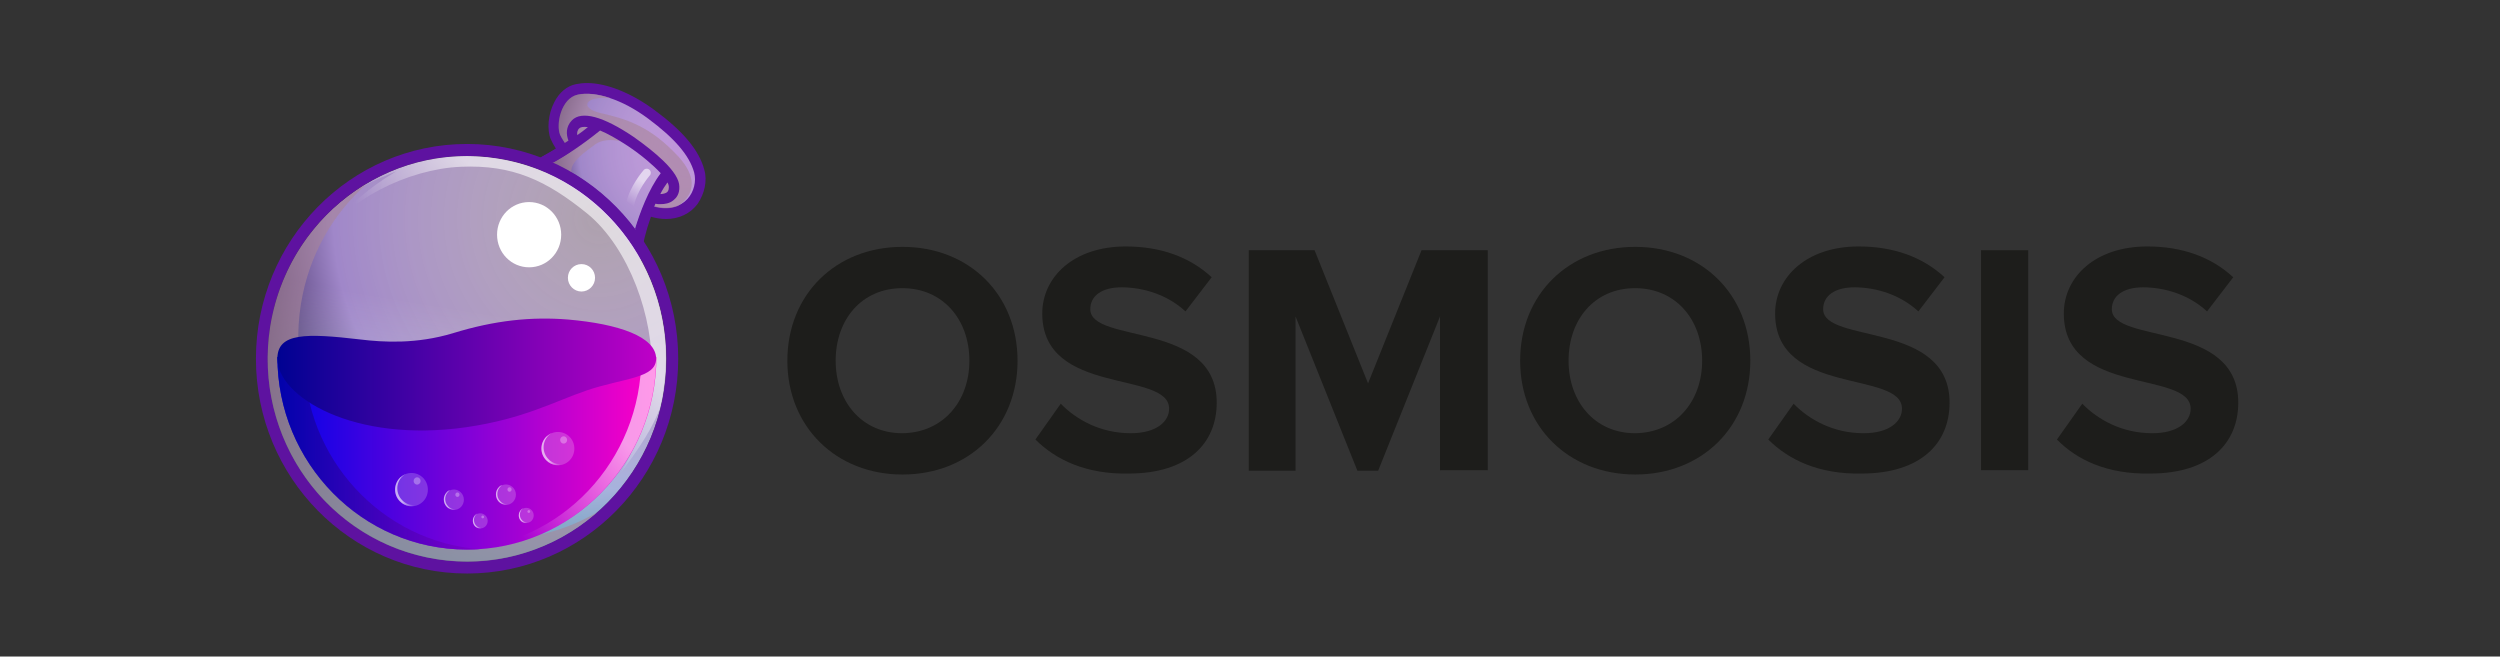 <svg width="198" height="52" viewBox="0 0 198 52" fill="none" xmlns="http://www.w3.org/2000/svg">
<rect x="0" y="0" width="198" height="52" fill="#333333" stroke="none"/>
<path d="M62.359 28.567C62.359 23.322 66.196 19.551 71.475 19.551C76.753 19.551 80.59 23.322 80.59 28.567C80.59 33.812 76.753 37.582 71.475 37.582C66.23 37.582 62.359 33.812 62.359 28.567ZM76.775 28.567C76.775 25.295 74.668 22.823 71.463 22.823C68.259 22.823 66.185 25.295 66.185 28.567C66.185 31.805 68.259 34.311 71.463 34.311C74.668 34.278 76.775 31.805 76.775 28.567Z" fill="#1D1D1B"/>
<path d="M82.004 34.81L84.011 31.972C85.242 33.236 87.149 34.311 89.556 34.311C91.596 34.311 92.594 33.38 92.594 32.371C92.594 29.299 82.547 31.406 82.547 24.83C82.547 21.925 85.053 19.519 89.156 19.519C91.929 19.519 94.224 20.35 95.965 21.958L93.891 24.664C92.494 23.366 90.587 22.757 88.824 22.757C87.227 22.757 86.351 23.455 86.351 24.486C86.351 27.259 96.364 25.385 96.364 31.894C96.364 35.099 94.091 37.505 89.389 37.505C86.051 37.572 83.645 36.441 82.004 34.81Z" fill="#1D1D1B"/>
<path d="M114.05 37.272V25.062L109.149 37.283H107.507L102.606 25.062V37.283H98.902V19.817H104.114L108.35 30.363L112.586 19.817H117.831V37.238H114.061V37.272H114.05Z" fill="#1D1D1B"/>
<path d="M120.395 28.567C120.395 23.322 124.231 19.551 129.51 19.551C134.788 19.551 138.625 23.322 138.625 28.567C138.625 33.812 134.788 37.582 129.51 37.582C124.231 37.571 120.395 33.801 120.395 28.567ZM134.81 28.567C134.81 25.295 132.703 22.823 129.499 22.823C126.294 22.823 124.231 25.295 124.231 28.567C124.231 31.805 126.305 34.311 129.499 34.311C132.703 34.278 134.81 31.805 134.81 28.567Z" fill="#1D1D1B"/>
<path d="M140.047 34.81L142.054 31.972C143.285 33.236 145.192 34.311 147.599 34.311C149.639 34.311 150.637 33.38 150.637 32.371C150.637 29.299 140.59 31.406 140.59 24.83C140.59 21.925 143.096 19.519 147.199 19.519C149.972 19.519 152.267 20.35 154.008 21.958L151.934 24.664C150.537 23.366 148.63 22.757 146.867 22.757C145.27 22.757 144.394 23.455 144.394 24.486C144.394 27.259 154.407 25.385 154.407 31.894C154.407 35.099 152.134 37.505 147.432 37.505C144.083 37.572 141.688 36.441 140.047 34.81Z" fill="#1D1D1B"/>
<path d="M156.898 37.272V19.817H160.635V37.238H156.898V37.272Z" fill="#1D1D1B"/>
<path d="M162.91 34.81L164.917 31.972C166.148 33.236 168.055 34.311 170.462 34.311C172.502 34.311 173.5 33.38 173.5 32.371C173.5 29.299 163.454 31.406 163.454 24.83C163.454 21.925 165.96 19.519 170.063 19.519C172.835 19.519 175.13 20.35 176.871 21.958L174.798 24.664C173.4 23.366 171.493 22.757 169.73 22.757C168.133 22.757 167.257 23.455 167.257 24.486C167.257 27.259 177.271 25.385 177.271 31.894C177.271 35.099 174.997 37.505 170.295 37.505C166.913 37.572 164.507 36.441 162.91 34.81Z" fill="#1D1D1B"/>
<path d="M55.779 13.441C55.38 11.922 54.116 10.392 51.821 8.706C49.98 7.353 48.039 6.577 46.487 6.577C46.176 6.577 45.899 6.61 45.611 6.666C44.901 6.81 44.28 7.331 43.892 8.107C43.415 9.028 43.304 10.259 43.615 11.013C43.725 11.246 43.87 11.534 44.036 11.789C42.539 12.709 41.696 12.964 41.574 12.998C45.467 14.317 48.716 17.078 50.756 20.671L50.789 20.328C50.878 19.385 51.155 18.287 51.554 17.167C51.954 17.278 52.342 17.345 52.741 17.345C53.783 17.345 54.693 16.912 55.258 16.136C55.801 15.338 56.034 14.306 55.779 13.441Z" fill="#5E12A0"/>
<path d="M51.709 16.314C54.282 17.035 55.324 15.016 54.981 13.675C54.615 12.322 53.428 10.947 51.332 9.394C49.248 7.842 47.13 7.21 45.766 7.498C44.413 7.786 44.014 9.882 44.357 10.692C44.501 11.002 44.812 11.468 45.233 11.989C44.701 12.366 44.191 12.654 43.77 12.909C46.364 14.085 48.627 15.926 50.323 18.221C50.523 17.445 50.8 16.757 51.055 16.147C51.255 16.17 51.476 16.225 51.709 16.314Z" fill="url(#paint0_radial_805_1243)"/>
<path d="M36.99 44.469C45.706 44.469 52.781 37.283 52.781 28.412C52.781 19.541 45.717 12.355 36.99 12.355C28.274 12.355 21.199 19.541 21.199 28.412C21.199 37.283 28.274 44.469 36.99 44.469Z" fill="url(#paint1_radial_805_1243)"/>
<path opacity="0.6" d="M53.679 12.344C51.528 10.048 49.721 9.438 47.547 8.95C45.851 8.551 46.305 7.575 48.368 7.775C47.381 7.431 46.45 7.343 45.773 7.487C44.42 7.775 44.021 9.871 44.365 10.68C44.509 10.991 44.819 11.457 45.241 11.978C44.476 12.499 43.832 12.865 43.289 13.153C43.544 13.264 43.855 13.408 44.221 13.608C45.185 14.129 46.228 14.983 46.228 14.983C44.642 13.608 44.986 12.976 47.159 11.423C47.836 10.935 49.078 10.991 50.242 11.601C51.406 12.211 52.759 13.73 52.759 13.73L51.462 16.258C51.55 16.291 51.628 16.314 51.717 16.347C52.537 16.58 53.181 16.524 53.691 16.314C54.278 15.937 55.831 14.672 53.679 12.344Z" fill="#A98698"/>
<path d="M47.527 10.336C48.093 10.569 48.825 10.968 49.734 11.567C50.81 12.288 51.741 13.086 52.329 13.718C51.342 15.038 50.688 16.846 50.3 18.11C50.499 18.398 50.721 18.686 50.92 18.975C51.12 18.254 51.453 17.189 51.907 16.136C52.018 16.169 52.163 16.169 52.307 16.169C52.65 16.169 53.038 16.114 53.349 15.848C53.571 15.67 53.826 15.36 53.804 14.783C53.804 14.24 53.382 13.552 52.506 12.709C51.885 12.111 51.042 11.445 50.189 10.846C47.76 9.205 46.063 8.751 45.298 9.527C44.788 10.048 44.844 10.68 45.021 11.135C44.123 11.733 43.358 12.166 42.848 12.454C43.191 12.565 43.502 12.709 43.835 12.854C44.733 12.377 46.03 11.545 47.527 10.336ZM52.861 14.45C52.95 14.595 52.972 14.739 52.972 14.827C52.972 15.082 52.883 15.171 52.828 15.226C52.717 15.315 52.484 15.371 52.296 15.371C52.473 15.016 52.661 14.727 52.861 14.45ZM45.886 10.159C45.975 10.07 46.197 10.015 46.562 10.07C46.285 10.303 45.997 10.503 45.72 10.702C45.687 10.514 45.72 10.303 45.886 10.159Z" fill="#5E12A0"/>
<path d="M36.992 11.402C27.755 11.402 20.27 19.02 20.27 28.413C20.27 37.805 27.755 45.423 36.992 45.423C46.229 45.423 53.714 37.805 53.714 28.413C53.714 19.02 46.196 11.402 36.992 11.402ZM36.992 44.469C28.265 44.469 21.201 37.284 21.201 28.413C21.201 19.541 28.265 12.355 36.992 12.355C45.719 12.355 52.783 19.541 52.783 28.413C52.783 37.284 45.686 44.469 36.992 44.469Z" fill="#5E12A0"/>
<path opacity="0.6" d="M36.99 44.469C45.706 44.469 52.781 37.283 52.781 28.412C52.781 19.541 45.717 12.355 36.99 12.355C28.274 12.355 21.199 19.541 21.199 28.412C21.199 37.283 28.274 44.469 36.99 44.469Z" fill="url(#paint2_linear_805_1243)"/>
<path opacity="0.6" d="M36.883 42.517C28.267 41.108 22.423 32.869 23.831 24.098C24.452 20.216 26.371 16.912 29.087 14.528C25.129 16.857 22.201 20.904 21.403 25.85C20.017 34.61 25.86 42.861 34.455 44.269C39.256 45.078 43.891 43.548 47.307 40.565C44.279 42.339 40.609 43.115 36.883 42.517Z" fill="#A98698"/>
<path opacity="0.6" d="M39.507 12.577C35.526 11.911 31.656 12.832 28.496 14.872C28.44 14.928 28.385 14.983 28.385 14.983C29.605 14.24 31.379 13.575 31.379 13.575C26.799 16.28 25.391 19.352 25.391 19.352C27.165 15.848 32.399 13.375 36.491 13.209C40.583 13.031 43.266 14.273 46.549 16.946C49.82 19.651 51.805 25.163 51.605 29.532C51.439 33.901 49.177 37.427 49.177 37.427C50.729 35.387 51.661 33.89 52.26 32.371C52.37 31.916 52.481 31.45 52.537 30.962C53.934 22.235 48.112 13.985 39.507 12.577Z" fill="url(#paint3_linear_805_1243)"/>
<path d="M51.987 28.268C51.987 36.684 45.267 43.526 36.995 43.526C28.722 43.526 21.969 36.684 21.969 28.268H51.987Z" fill="url(#paint4_linear_805_1243)"/>
<path opacity="0.6" d="M50.795 28.268C50.795 36.485 44.408 43.205 36.391 43.526C36.59 43.526 36.79 43.526 36.978 43.526C45.251 43.526 51.971 36.684 51.971 28.268H50.795Z" fill="url(#paint5_linear_805_1243)"/>
<path opacity="0.7" d="M24.087 28.268H21.969C21.969 36.684 28.689 43.526 36.961 43.526C37.327 43.526 37.671 43.526 38.004 43.493C30.241 42.916 24.087 36.307 24.087 28.268Z" fill="url(#paint6_linear_805_1243)"/>
<path d="M51.965 28.412C51.965 26.66 48.971 25.65 44.99 25.307C42.106 25.074 39.201 25.362 35.863 26.393C32.98 27.258 30.385 27.114 28.489 26.881C24.286 26.393 21.969 26.338 21.969 28.401C21.969 31.384 27.957 35.12 36.939 33.834C41.486 33.169 43.825 31.827 46.509 30.907C49.425 29.931 51.965 29.964 51.965 28.412Z" fill="url(#paint7_linear_805_1243)"/>
<path d="M41.907 21.171C43.315 21.171 44.446 20.018 44.446 18.587C44.446 17.157 43.304 16.003 41.907 16.003C40.498 16.003 39.367 17.157 39.367 18.587C39.367 20.018 40.498 21.171 41.907 21.171Z" fill="white"/>
<path d="M46.052 23.089C46.64 23.089 47.128 22.601 47.128 22.002C47.128 21.403 46.651 20.916 46.052 20.916C45.453 20.916 44.977 21.403 44.977 22.002C44.977 22.601 45.465 23.089 46.052 23.089Z" fill="white"/>
<path opacity="0.6" d="M49.899 16.514C49.866 16.514 49.844 16.514 49.844 16.514C49.678 16.481 49.567 16.314 49.589 16.115C49.844 14.795 50.919 13.531 50.975 13.476C51.086 13.331 51.319 13.331 51.429 13.442C51.574 13.553 51.574 13.786 51.463 13.897C51.429 13.93 50.443 15.106 50.221 16.248C50.176 16.425 50.043 16.514 49.899 16.514Z" fill="url(#paint8_linear_805_1243)"/>
<path opacity="0.2" d="M35.951 40.389C36.384 40.389 36.739 40.034 36.739 39.579C36.739 39.136 36.384 38.77 35.951 38.77C35.519 38.77 35.164 39.124 35.164 39.579C35.164 40.034 35.508 40.389 35.951 40.389Z" fill="white"/>
<path opacity="0.6" d="M35.492 40.1C35.182 39.778 35.182 39.268 35.492 38.946C35.548 38.891 35.603 38.858 35.658 38.802C35.548 38.836 35.459 38.891 35.381 38.98C35.071 39.29 35.071 39.811 35.381 40.133C35.636 40.388 36.036 40.443 36.346 40.277C36.058 40.388 35.714 40.333 35.492 40.1Z" fill="url(#paint9_linear_805_1243)"/>
<path opacity="0.3" d="M36.229 39.357C36.318 39.357 36.395 39.28 36.395 39.18C36.395 39.08 36.318 39.002 36.229 39.002C36.14 39.002 36.062 39.08 36.062 39.18C36.062 39.28 36.14 39.357 36.229 39.357Z" fill="white"/>
<path opacity="0.2" d="M40.073 39.989C40.505 39.989 40.86 39.634 40.86 39.179C40.86 38.736 40.505 38.37 40.073 38.37C39.64 38.37 39.285 38.724 39.285 39.179C39.274 39.623 39.629 39.989 40.073 39.989Z" fill="white"/>
<path opacity="0.6" d="M39.621 39.701C39.311 39.39 39.311 38.869 39.621 38.547C39.677 38.492 39.732 38.459 39.787 38.403C39.677 38.437 39.588 38.492 39.51 38.581C39.2 38.891 39.2 39.412 39.51 39.734C39.765 39.989 40.164 40.056 40.475 39.878C40.187 39.989 39.843 39.934 39.621 39.701Z" fill="url(#paint10_linear_805_1243)"/>
<path opacity="0.3" d="M40.354 38.947C40.443 38.947 40.52 38.869 40.52 38.769C40.52 38.669 40.443 38.592 40.354 38.592C40.265 38.592 40.188 38.669 40.188 38.769C40.188 38.869 40.265 38.947 40.354 38.947Z" fill="white"/>
<path opacity="0.2" d="M38.037 41.852C38.37 41.852 38.625 41.586 38.625 41.253C38.625 40.92 38.358 40.654 38.037 40.654C37.704 40.654 37.449 40.92 37.449 41.253C37.449 41.586 37.715 41.852 38.037 41.852Z" fill="white"/>
<path opacity="0.6" d="M37.704 41.619C37.483 41.386 37.483 40.987 37.704 40.754C37.737 40.721 37.793 40.698 37.815 40.665C37.726 40.698 37.671 40.754 37.616 40.809C37.394 41.042 37.394 41.441 37.616 41.674C37.815 41.874 38.092 41.907 38.347 41.763C38.126 41.852 37.871 41.796 37.704 41.619Z" fill="url(#paint11_linear_805_1243)"/>
<path opacity="0.3" d="M38.232 41.053C38.298 41.053 38.343 40.998 38.343 40.942C38.343 40.876 38.287 40.831 38.232 40.831C38.176 40.831 38.121 40.887 38.121 40.942C38.121 40.998 38.166 41.053 38.232 41.053Z" fill="white"/>
<path opacity="0.2" d="M41.682 41.42C42.014 41.42 42.27 41.154 42.27 40.821C42.27 40.488 42.003 40.222 41.682 40.222C41.349 40.222 41.094 40.488 41.094 40.821C41.083 41.154 41.349 41.42 41.682 41.42Z" fill="white"/>
<path opacity="0.6" d="M41.341 41.197C41.119 40.964 41.119 40.565 41.341 40.332C41.374 40.299 41.43 40.277 41.452 40.244C41.363 40.277 41.308 40.332 41.252 40.388C41.031 40.621 41.031 41.02 41.252 41.253C41.452 41.452 41.729 41.486 41.984 41.342C41.762 41.419 41.507 41.364 41.341 41.197Z" fill="url(#paint12_linear_805_1243)"/>
<path opacity="0.3" d="M41.882 40.621C41.948 40.621 41.993 40.565 41.993 40.51C41.993 40.443 41.937 40.399 41.882 40.399C41.826 40.399 41.771 40.454 41.771 40.51C41.76 40.565 41.815 40.621 41.882 40.621Z" fill="white"/>
<path opacity="0.2" d="M32.59 40.1C33.311 40.1 33.888 39.512 33.888 38.78C33.888 38.048 33.311 37.46 32.59 37.46C31.87 37.46 31.293 38.048 31.293 38.78C31.282 39.512 31.87 40.1 32.59 40.1Z" fill="white"/>
<path opacity="0.6" d="M31.849 39.612C31.339 39.091 31.339 38.26 31.849 37.749C31.938 37.661 32.015 37.605 32.126 37.55C31.96 37.605 31.816 37.727 31.672 37.838C31.162 38.359 31.162 39.191 31.672 39.701C32.093 40.134 32.747 40.222 33.257 39.901C32.781 40.1 32.226 40.012 31.849 39.612Z" fill="url(#paint13_linear_805_1243)"/>
<path opacity="0.3" d="M33.035 38.381C33.19 38.381 33.312 38.248 33.312 38.093C33.312 37.937 33.19 37.804 33.035 37.804C32.88 37.804 32.758 37.937 32.758 38.093C32.758 38.248 32.88 38.381 33.035 38.381Z" fill="white"/>
<path opacity="0.2" d="M44.192 36.85C44.913 36.85 45.489 36.262 45.489 35.531C45.489 34.799 44.913 34.211 44.192 34.211C43.471 34.211 42.895 34.799 42.895 35.531C42.895 36.262 43.482 36.85 44.192 36.85Z" fill="white"/>
<path opacity="0.6" d="M43.435 36.362C42.925 35.841 42.925 35.01 43.435 34.499C43.524 34.411 43.601 34.355 43.712 34.3C43.546 34.355 43.402 34.477 43.258 34.588C42.748 35.109 42.748 35.941 43.258 36.451C43.679 36.884 44.333 36.972 44.843 36.651C44.367 36.85 43.823 36.773 43.435 36.362Z" fill="url(#paint14_linear_805_1243)"/>
<path opacity="0.3" d="M44.641 35.132C44.796 35.132 44.918 34.999 44.918 34.844C44.918 34.689 44.796 34.556 44.641 34.556C44.485 34.556 44.363 34.689 44.363 34.844C44.363 34.999 44.485 35.132 44.641 35.132Z" fill="white"/>
<defs>
<radialGradient id="paint0_radial_805_1243" cx="0" cy="0" r="1" gradientUnits="userSpaceOnUse" gradientTransform="translate(54.469 11.86) scale(12.623 12.84)">
<stop stop-color="#FFEAFF" stop-opacity="0.6"/>
<stop offset="0.681" stop-color="#A087C9"/>
<stop offset="1" stop-color="#10002F"/>
</radialGradient>
<radialGradient id="paint1_radial_805_1243" cx="0" cy="0" r="1" gradientUnits="userSpaceOnUse" gradientTransform="translate(47.442 17.336) scale(30.884 31.416)">
<stop stop-color="#FFEAFF" stop-opacity="0.6"/>
<stop offset="0.681" stop-color="#A087C9"/>
<stop offset="1" stop-color="#10002F"/>
</radialGradient>
<linearGradient id="paint2_linear_805_1243" x1="34.377" y1="44.249" x2="39.601" y2="12.567" gradientUnits="userSpaceOnUse">
<stop stop-color="#81FFFF"/>
<stop offset="0.62" stop-color="white" stop-opacity="0"/>
</linearGradient>
<linearGradient id="paint3_linear_805_1243" x1="48.25" y1="17.651" x2="34.992" y2="29.61" gradientUnits="userSpaceOnUse">
<stop offset="0.289" stop-color="white"/>
<stop offset="0.78" stop-color="white" stop-opacity="0"/>
</linearGradient>
<linearGradient id="paint4_linear_805_1243" x1="21.968" y1="35.892" x2="51.991" y2="35.892" gradientUnits="userSpaceOnUse">
<stop stop-color="#0002E9"/>
<stop offset="0.995" stop-color="#FF00C7"/>
</linearGradient>
<linearGradient id="paint5_linear_805_1243" x1="53.478" y1="29.688" x2="36.885" y2="45.104" gradientUnits="userSpaceOnUse">
<stop offset="0.289" stop-color="white"/>
<stop offset="0.78" stop-color="white" stop-opacity="0"/>
</linearGradient>
<linearGradient id="paint6_linear_805_1243" x1="21.968" y1="35.892" x2="38.01" y2="35.892" gradientUnits="userSpaceOnUse">
<stop stop-color="#000292"/>
<stop offset="0.995" stop-color="#7D00C7"/>
</linearGradient>
<linearGradient id="paint7_linear_805_1243" x1="22.001" y1="29.666" x2="51.963" y2="29.666" gradientUnits="userSpaceOnUse">
<stop stop-color="#000292"/>
<stop offset="0.995" stop-color="#BE00C7"/>
</linearGradient>
<linearGradient id="paint8_linear_805_1243" x1="51.506" y1="13.353" x2="49.299" y2="16.879" gradientUnits="userSpaceOnUse">
<stop offset="0.289" stop-color="white"/>
<stop offset="0.78" stop-color="white" stop-opacity="0"/>
</linearGradient>
<linearGradient id="paint9_linear_805_1243" x1="35.145" y1="39.59" x2="36.34" y2="39.59" gradientUnits="userSpaceOnUse">
<stop offset="0.289" stop-color="white"/>
<stop offset="0.78" stop-color="white" stop-opacity="0"/>
</linearGradient>
<linearGradient id="paint10_linear_805_1243" x1="39.269" y1="39.188" x2="40.464" y2="39.188" gradientUnits="userSpaceOnUse">
<stop offset="0.289" stop-color="white"/>
<stop offset="0.78" stop-color="white" stop-opacity="0"/>
</linearGradient>
<linearGradient id="paint11_linear_805_1243" x1="37.442" y1="41.267" x2="38.339" y2="41.267" gradientUnits="userSpaceOnUse">
<stop offset="0.289" stop-color="white"/>
<stop offset="0.78" stop-color="white" stop-opacity="0"/>
</linearGradient>
<linearGradient id="paint12_linear_805_1243" x1="41.072" y1="40.836" x2="41.97" y2="40.836" gradientUnits="userSpaceOnUse">
<stop offset="0.289" stop-color="white"/>
<stop offset="0.78" stop-color="white" stop-opacity="0"/>
</linearGradient>
<linearGradient id="paint13_linear_805_1243" x1="31.29" y1="38.817" x2="33.242" y2="38.817" gradientUnits="userSpaceOnUse">
<stop offset="0.289" stop-color="white"/>
<stop offset="0.78" stop-color="white" stop-opacity="0"/>
</linearGradient>
<linearGradient id="paint14_linear_805_1243" x1="42.878" y1="35.57" x2="44.829" y2="35.57" gradientUnits="userSpaceOnUse">
<stop offset="0.289" stop-color="white"/>
<stop offset="0.78" stop-color="white" stop-opacity="0"/>
</linearGradient>
</defs>
</svg>

